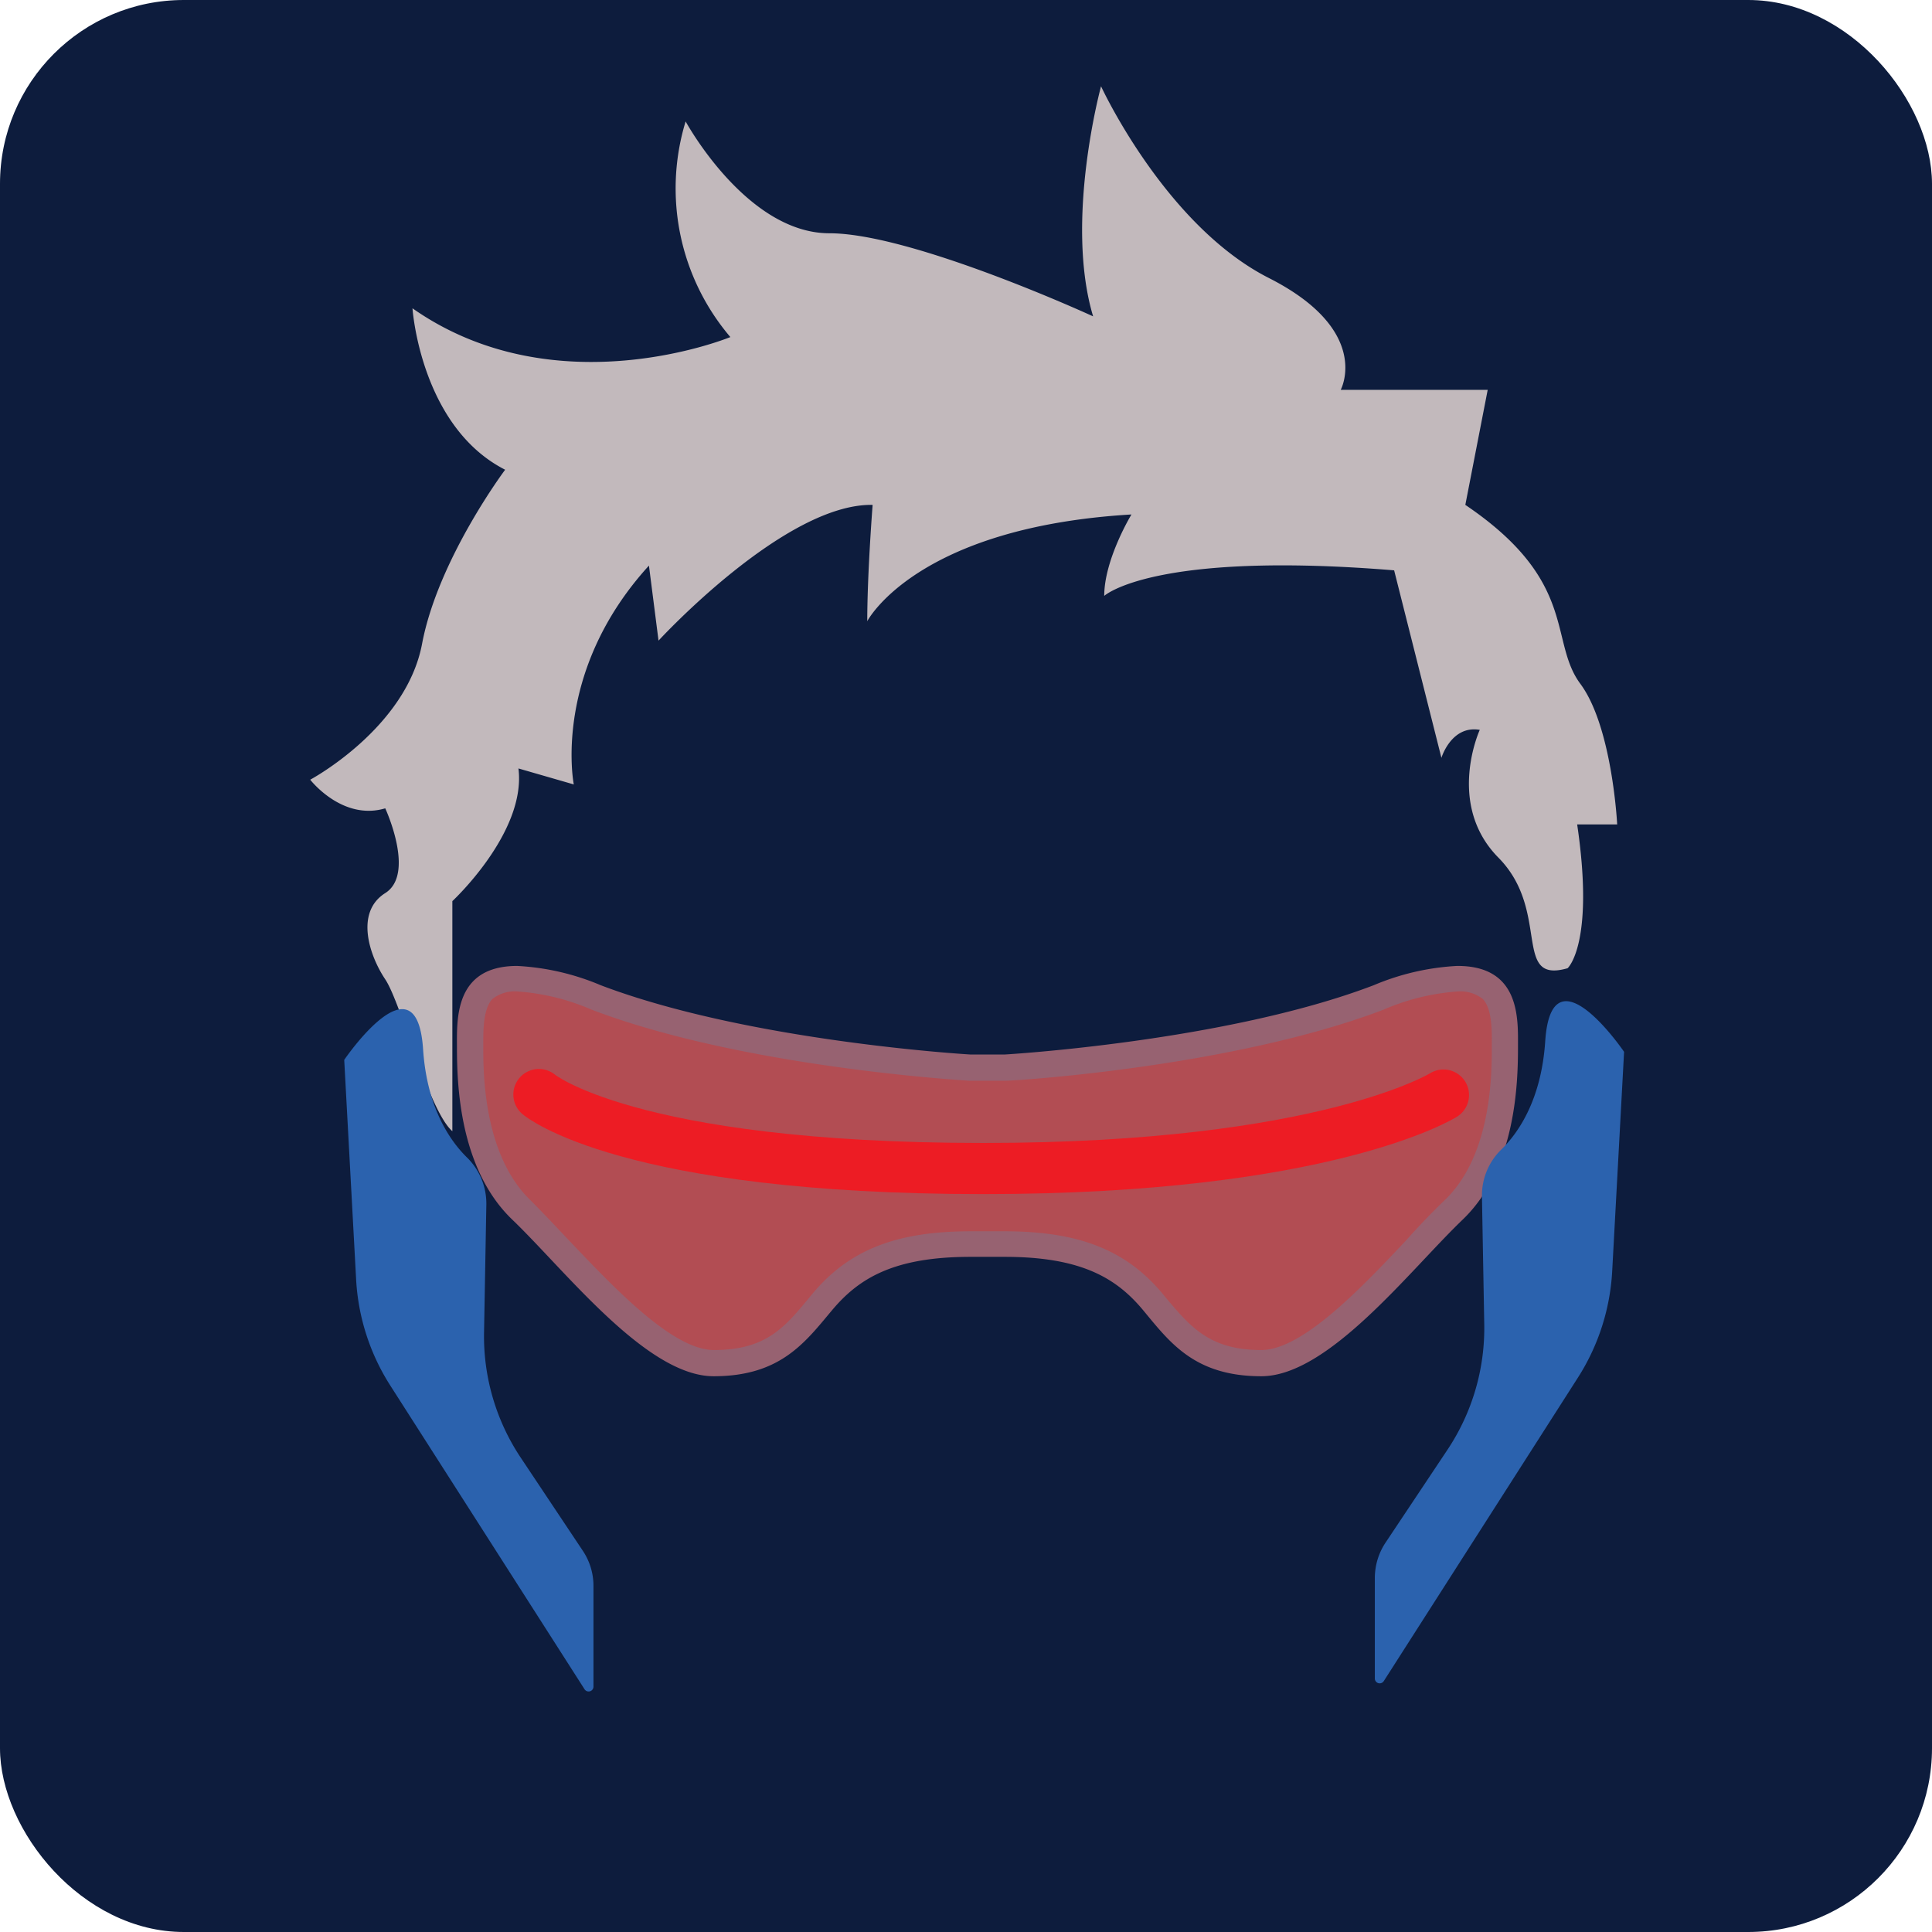 <svg xmlns="http://www.w3.org/2000/svg" viewBox="0 0 151.15 151.15"><defs><style>.cls-1{fill:#0d1c3d;}.cls-2{fill:#c2b9bc;}.cls-3{fill:#b24d53;}.cls-4{fill:#976271;}.cls-5{fill:none;stroke:#ed1c24;stroke-linecap:round;stroke-miterlimit:10;stroke-width:4px;}.cls-6{fill:#2b62ae;}</style></defs><title>overwatch_icons-all_heroes</title><g id="Soldier_76" data-name="Soldier 76"><rect class="cls-1" width="151.15" height="151.15" rx="14.38" ry="14.38"/><path class="cls-2" d="M122.64,75.75s2.13-1.88.75-11.25h3.13s-.38-7.63-2.88-11-.12-8-9-14l1.75-9h-11.5s2.5-4.63-5.62-8.75-13.13-15-13.13-15-2.87,10.5-.62,18c0,0-14.13-6.5-20.63-6.5S53.64,9.5,53.64,9.5a17.94,17.94,0,0,0,3.5,16.87S43.52,32,32.27,24.12c0,0,.62,9.25,7.25,12.63,0,0-5.25,7-6.5,13.62S24.27,61,24.27,61s2.5,3.24,5.87,2.24c0,0,2.38,5.13,0,6.63s-1.25,4.88,0,6.75,3.38,10.25,5.25,11.88v-18s5.8-5.38,5.17-10.38l4.33,1.25s-1.75-8.75,5.88-17.12l.75,5.87S61.39,39.37,68.27,39.5c0,0-.42,5.35-.42,9.1,0,0,3.79-7.35,20.67-8.35,0,0-2.13,3.5-2.13,6.37,0,0,3.8-3.54,22.68-2l3.7,14.67s.77-2.57,3-2.19c0,0-2.67,5.82,1.46,10S118.27,77,122.64,75.75Z"/><path class="cls-3" d="M98.68,106.67c-4.5,0-6.2-2-8.15-4.42l-.33-.39c-2.68-3.22-6-4.53-11.6-4.53H75.93c-5.56,0-8.92,1.31-11.6,4.53l-.33.39c-2,2.37-3.65,4.42-8.15,4.42-3.69,0-8.33-4.93-12.06-8.88-1.07-1.14-2.08-2.22-3-3.1-4-3.86-4-10.57-4-12.77v-.27c0-1.34,0-3.17,1-4.2a3.64,3.64,0,0,1,2.71-.88A18.47,18.47,0,0,1,46.66,78c11.64,4.42,28.5,5.44,29.21,5.48H78.6c.77,0,17.63-1.06,29.27-5.48A18.47,18.47,0,0,1,114,76.57a3.64,3.64,0,0,1,2.71.88c1,1,1,2.86,1,4.2v.27c0,2.2,0,8.91-4,12.77-.92.88-1.93,2-3,3.09C107,101.74,102.37,106.67,98.68,106.67Z"/><path class="cls-4" d="M114,77.57a2.84,2.84,0,0,1,2,.58c.72.74.72,2.4.71,3.5v.27c0,2.09,0,8.48-3.71,12-.94.9-2,2-3,3.13-3.41,3.61-8.07,8.57-11.33,8.57-4,0-5.51-1.79-7.38-4l-.33-.4c-2.86-3.43-6.56-4.89-12.37-4.89H75.93c-5.81,0-9.51,1.46-12.37,4.89l-.33.4c-1.87,2.26-3.35,4-7.38,4-3.26,0-7.92-5-11.33-8.57-1.08-1.15-2.1-2.23-3-3.13-3.71-3.57-3.71-10-3.71-12v-.27c0-1.1,0-2.76.72-3.5a2.83,2.83,0,0,1,2-.58A17.71,17.71,0,0,1,46.31,79c11.77,4.48,28.79,5.5,29.51,5.55h2.89c.72,0,17.74-1.07,29.51-5.55A17.72,17.72,0,0,1,114,77.57m0-2a19.31,19.31,0,0,0-6.53,1.51C95.89,81.5,78.6,82.5,78.6,82.5H75.93S58.64,81.5,47,77.08a19.3,19.3,0,0,0-6.54-1.51c-4.93,0-4.71,4.2-4.71,6.35,0,2.83.16,9.5,4.33,13.5s10.5,12.25,15.75,12.25S63,105,65.1,102.5s4.83-4.17,10.83-4.17H78.6c6,0,8.75,1.67,10.83,4.17s4,5.17,9.25,5.17,11.58-8.25,15.75-12.25,4.33-10.67,4.33-13.5c0-2.15.22-6.35-4.72-6.35Z"/><path class="cls-5" d="M42.16,85.63S49,91.42,76.93,91.42c26.84,0,36-5.75,36-5.75"/><path class="cls-6" d="M45.72,132.14,30.53,108.39a17.12,17.12,0,0,1-2.67-8.32l-.93-17.15s5.67-8.34,6.17-.84c.3,4.54,2.07,7.13,3.42,8.46a5.06,5.06,0,0,1,1.53,3.67l-.18,10a17.1,17.1,0,0,0,2.87,9.83l4.86,7.29a4.93,4.93,0,0,1,.83,2.74v7.86A.38.38,0,0,1,45.72,132.14Z"/><path class="cls-6" d="M108.26,131.52l15.2-23.76a17.19,17.19,0,0,0,2.67-8.31l.93-17.16s-5.67-8.33-6.17-.83c-.3,4.54-2.07,7.13-3.42,8.46a5,5,0,0,0-1.53,3.66l.18,10a17.15,17.15,0,0,1-2.87,9.83l-4.86,7.29a5,5,0,0,0-.83,2.74v7.86A.38.38,0,0,0,108.26,131.52Z"/></g></svg>